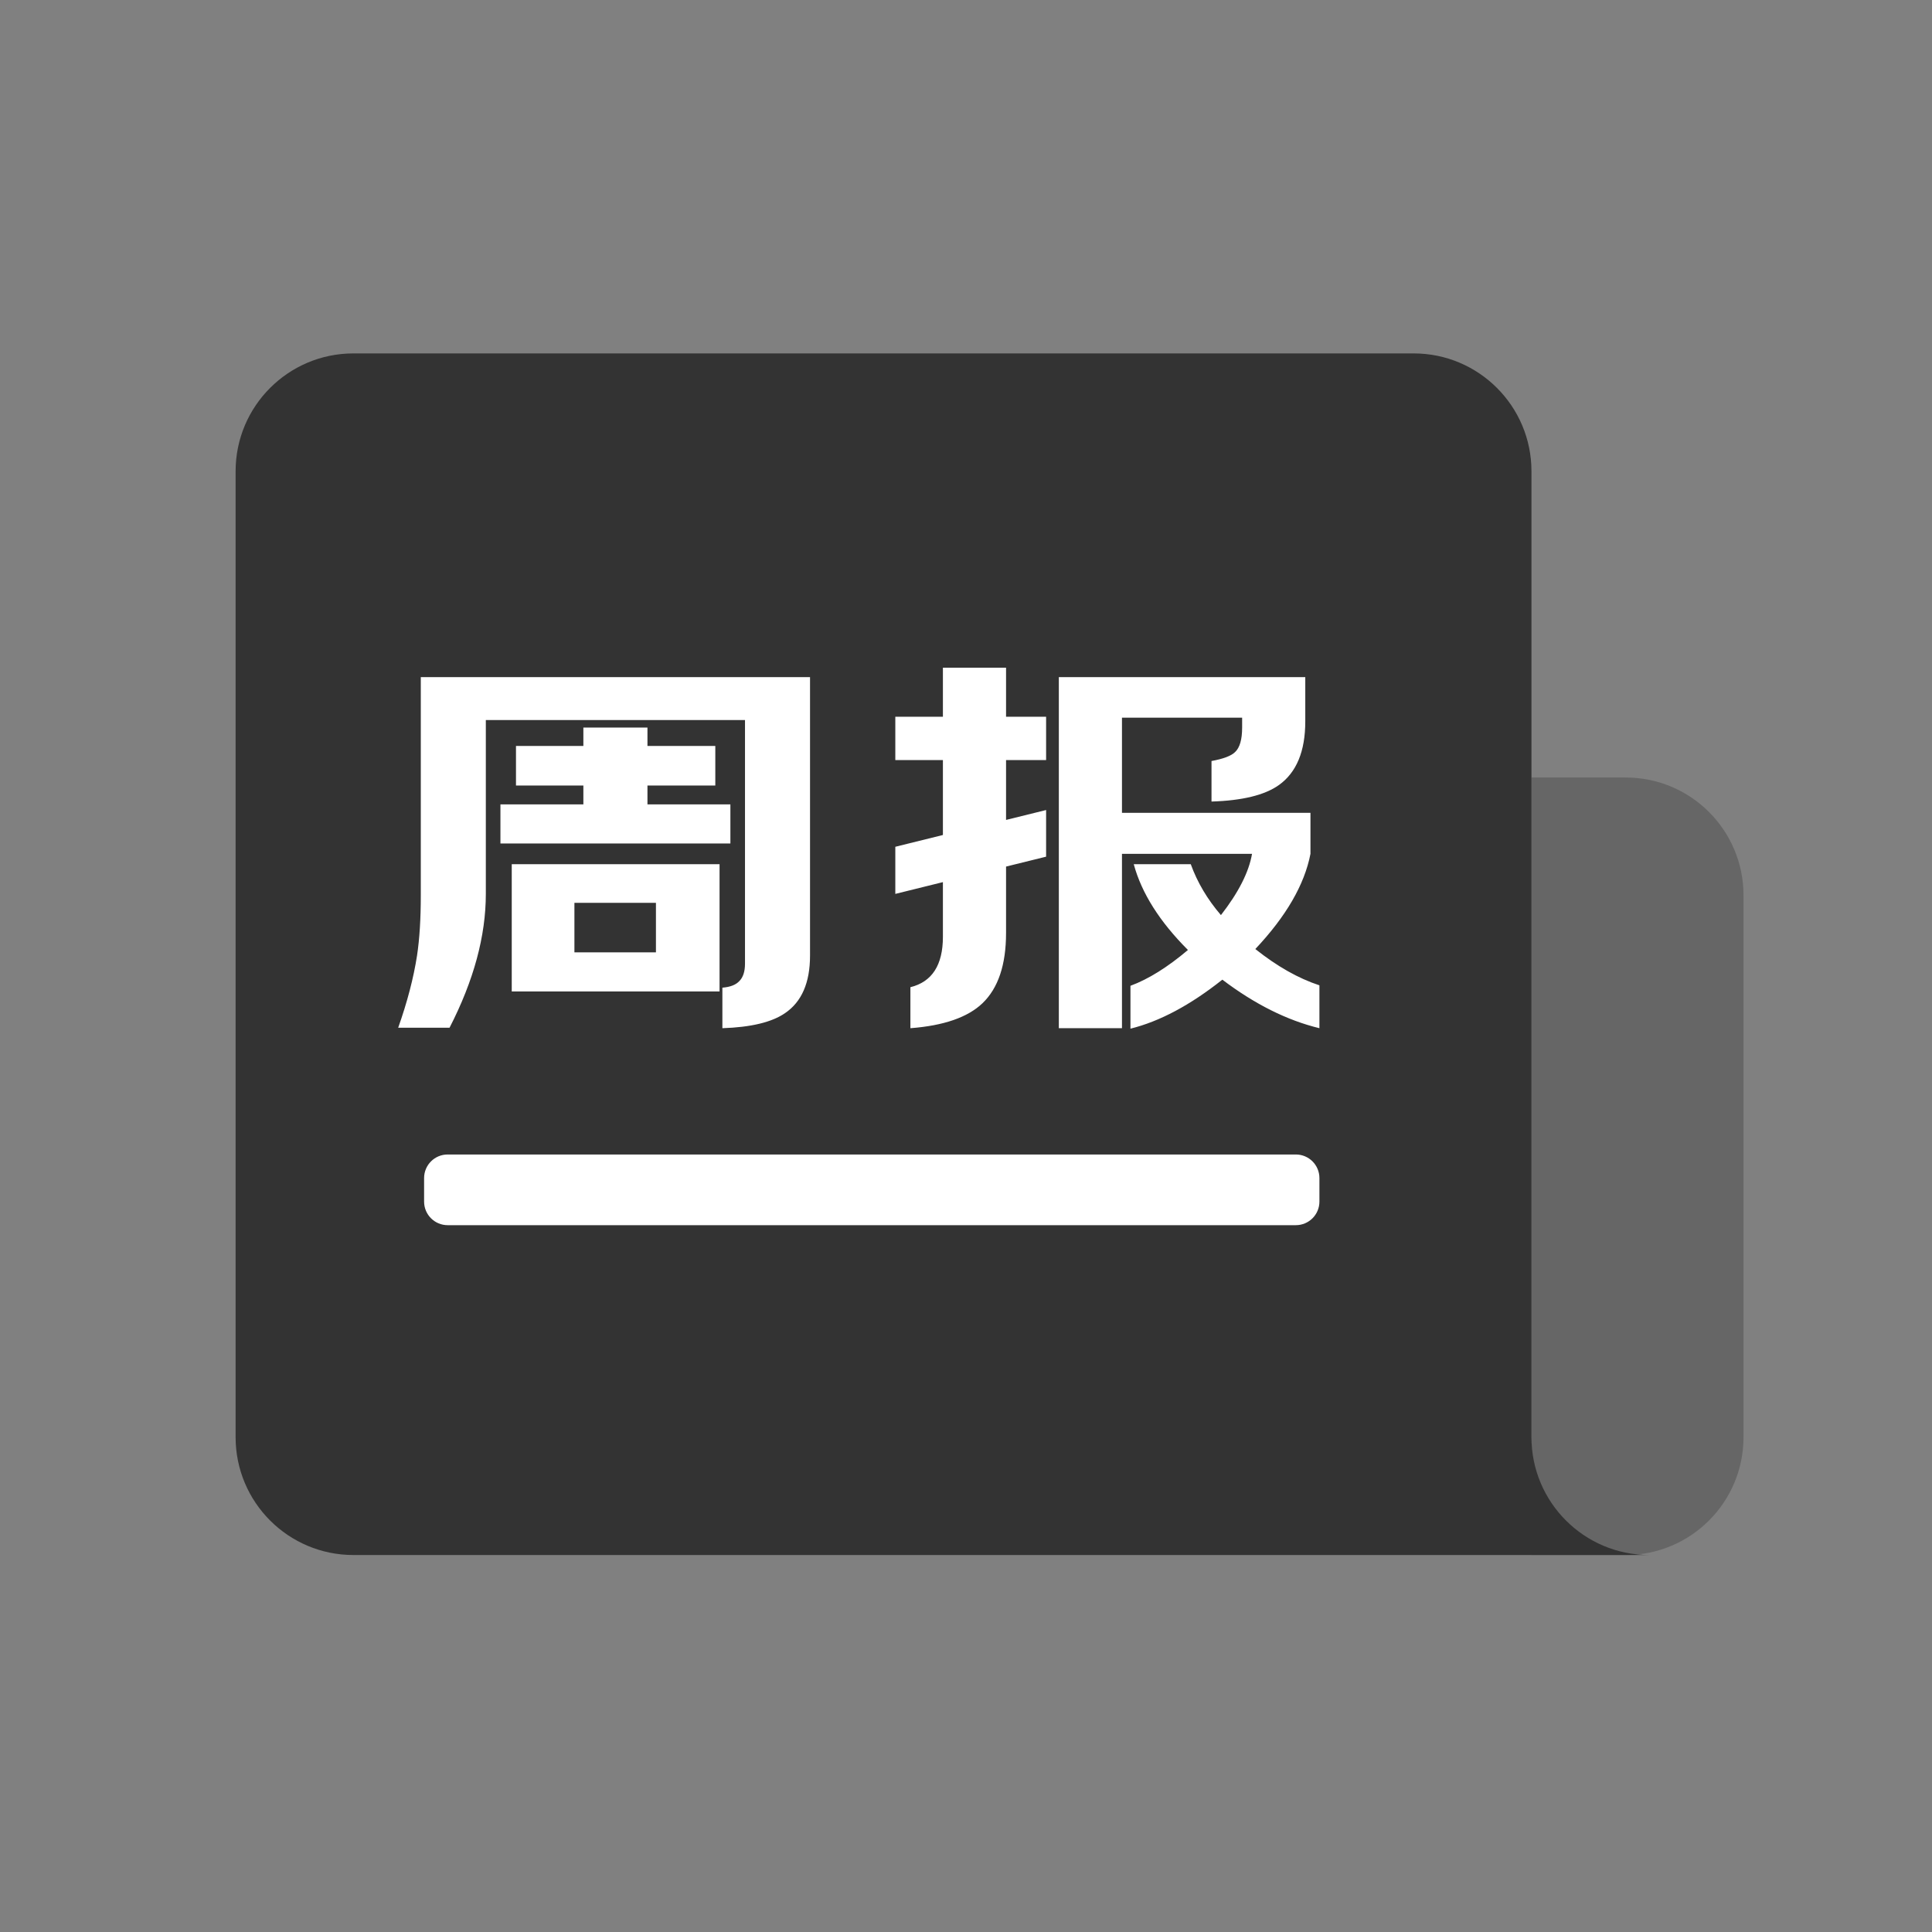 <?xml version="1.0" encoding="UTF-8"?><svg width="82px" height="82px" viewBox="0 0 82 82" version="1.1" xmlns="http://www.w3.org/2000/svg" xmlns:xlink="http://www.w3.org/1999/xlink"><rect x="0" y="0" width="82" height="82" fill="#808080" stroke="none"/><title>理财周报告@4x</title><g id="--🟠ICON" stroke="none" stroke-width="1" fill="none" fill-rule="evenodd"><g id="财富" transform="translate(-476, -5870)"><g id="理财周报告" transform="translate(446, 5870)"><g id="ICON" transform="translate(30, 0)"><g id="编组-20" transform="translate(10, 15)"><path d="M55,18 L59,18 C61.761,18 64,20.239 64,23 L64,46 C64,48.761 61.761,51 59,51 L55,51 L55,51 L55,18 Z" id="矩形备份-22" fill="#666666"/><path d="M55,46 C55,48.761 57.239,51 60,51 L60,51 L5,51 C2.239,51 -5.50001544e-16,48.761 0,46 L0,5 C-3.38176876e-16,2.239 2.239,-3.80913106e-16 5,0 L50,0 C52.761,-5.07265313e-16 55,2.239 55,5 Z" id="形状结合" fill="#333333"/><path d="M9,34 L45,34 C45.552,34 46,34.448 46,35 L46,36 C46,36.552 45.552,37 45,37 L9,37 C8.448,37 8,36.552 8,36 L8,35 C8,34.448 8.448,34 9,34 Z" id="矩形备份-168" fill="#FFFFFF"/><path d="M20.66,28.64 C21.873,28.6 22.76,28.387 23.32,28 C24.027,27.52 24.38,26.707 24.38,25.56 L24.38,25.56 L24.38,13.74 L7.86,13.74 L7.86,23 C7.86,24 7.807,24.853 7.7,25.56 C7.553,26.507 7.287,27.527 6.9,28.62 L6.9,28.62 L9.08,28.62 C10.107,26.62 10.62,24.727 10.62,22.94 L10.62,22.94 L10.62,15.56 L21.62,15.56 L21.62,25.9 C21.62,26.233 21.54,26.48 21.38,26.64 C21.233,26.8 20.993,26.893 20.66,26.92 L20.66,26.92 L20.66,28.64 Z M21,20.8 L21,19.14 L17.48,19.14 L17.48,18.34 L20.36,18.34 L20.36,16.66 L17.48,16.66 L17.48,15.88 L14.76,15.88 L14.76,16.66 L11.9,16.66 L11.9,18.34 L14.76,18.34 L14.76,19.14 L11.24,19.14 L11.24,20.8 L21,20.8 Z M20.54,27.08 L20.54,21.68 L11.72,21.68 L11.72,27.08 L20.54,27.08 Z M17.84,25.42 L14.38,25.42 L14.38,23.32 L17.84,23.32 L17.84,25.42 Z M28.64,28.64 C30.053,28.533 31.073,28.18 31.7,27.58 C32.367,26.94 32.7,25.947 32.7,24.6 L32.7,24.6 L32.7,21.78 L34.4,21.36 L34.4,19.38 L32.7,19.8 L32.7,17.26 L34.4,17.26 L34.4,15.42 L32.7,15.42 L32.7,13.34 L30.02,13.34 L30.02,15.42 L28,15.42 L28,17.26 L30.02,17.26 L30.02,20.44 L28,20.94 L28,22.94 L30.02,22.44 L30.02,24.76 C30.02,25.96 29.56,26.673 28.64,26.9 L28.64,26.9 L28.64,28.64 Z M37.98,28.66 C39.22,28.353 40.52,27.66 41.88,26.58 C43.253,27.62 44.627,28.307 46,28.64 L46,28.64 L46,26.82 C45.107,26.527 44.2,26.013 43.28,25.28 C44.587,23.893 45.367,22.547 45.62,21.24 L45.62,21.24 L45.62,19.5 L37.62,19.5 L37.62,15.46 L42.72,15.46 L42.72,15.88 C42.72,16.387 42.62,16.733 42.42,16.92 C42.26,17.08 41.927,17.207 41.42,17.3 L41.42,17.3 L41.42,19.02 C42.727,18.98 43.68,18.747 44.28,18.32 C45.027,17.787 45.4,16.887 45.4,15.62 L45.4,15.62 L45.4,13.74 L34.94,13.74 L34.94,28.64 L37.62,28.64 L37.62,21.24 L43.14,21.24 C43.007,22.013 42.567,22.88 41.82,23.84 C41.247,23.173 40.82,22.453 40.54,21.68 L40.54,21.68 L38.12,21.68 C38.453,22.907 39.22,24.12 40.42,25.32 C39.553,26.053 38.74,26.56 37.98,26.84 L37.98,26.84 L37.98,28.66 Z" id="周报" fill="#FFFFFF"/></g></g></g></g></g></svg>